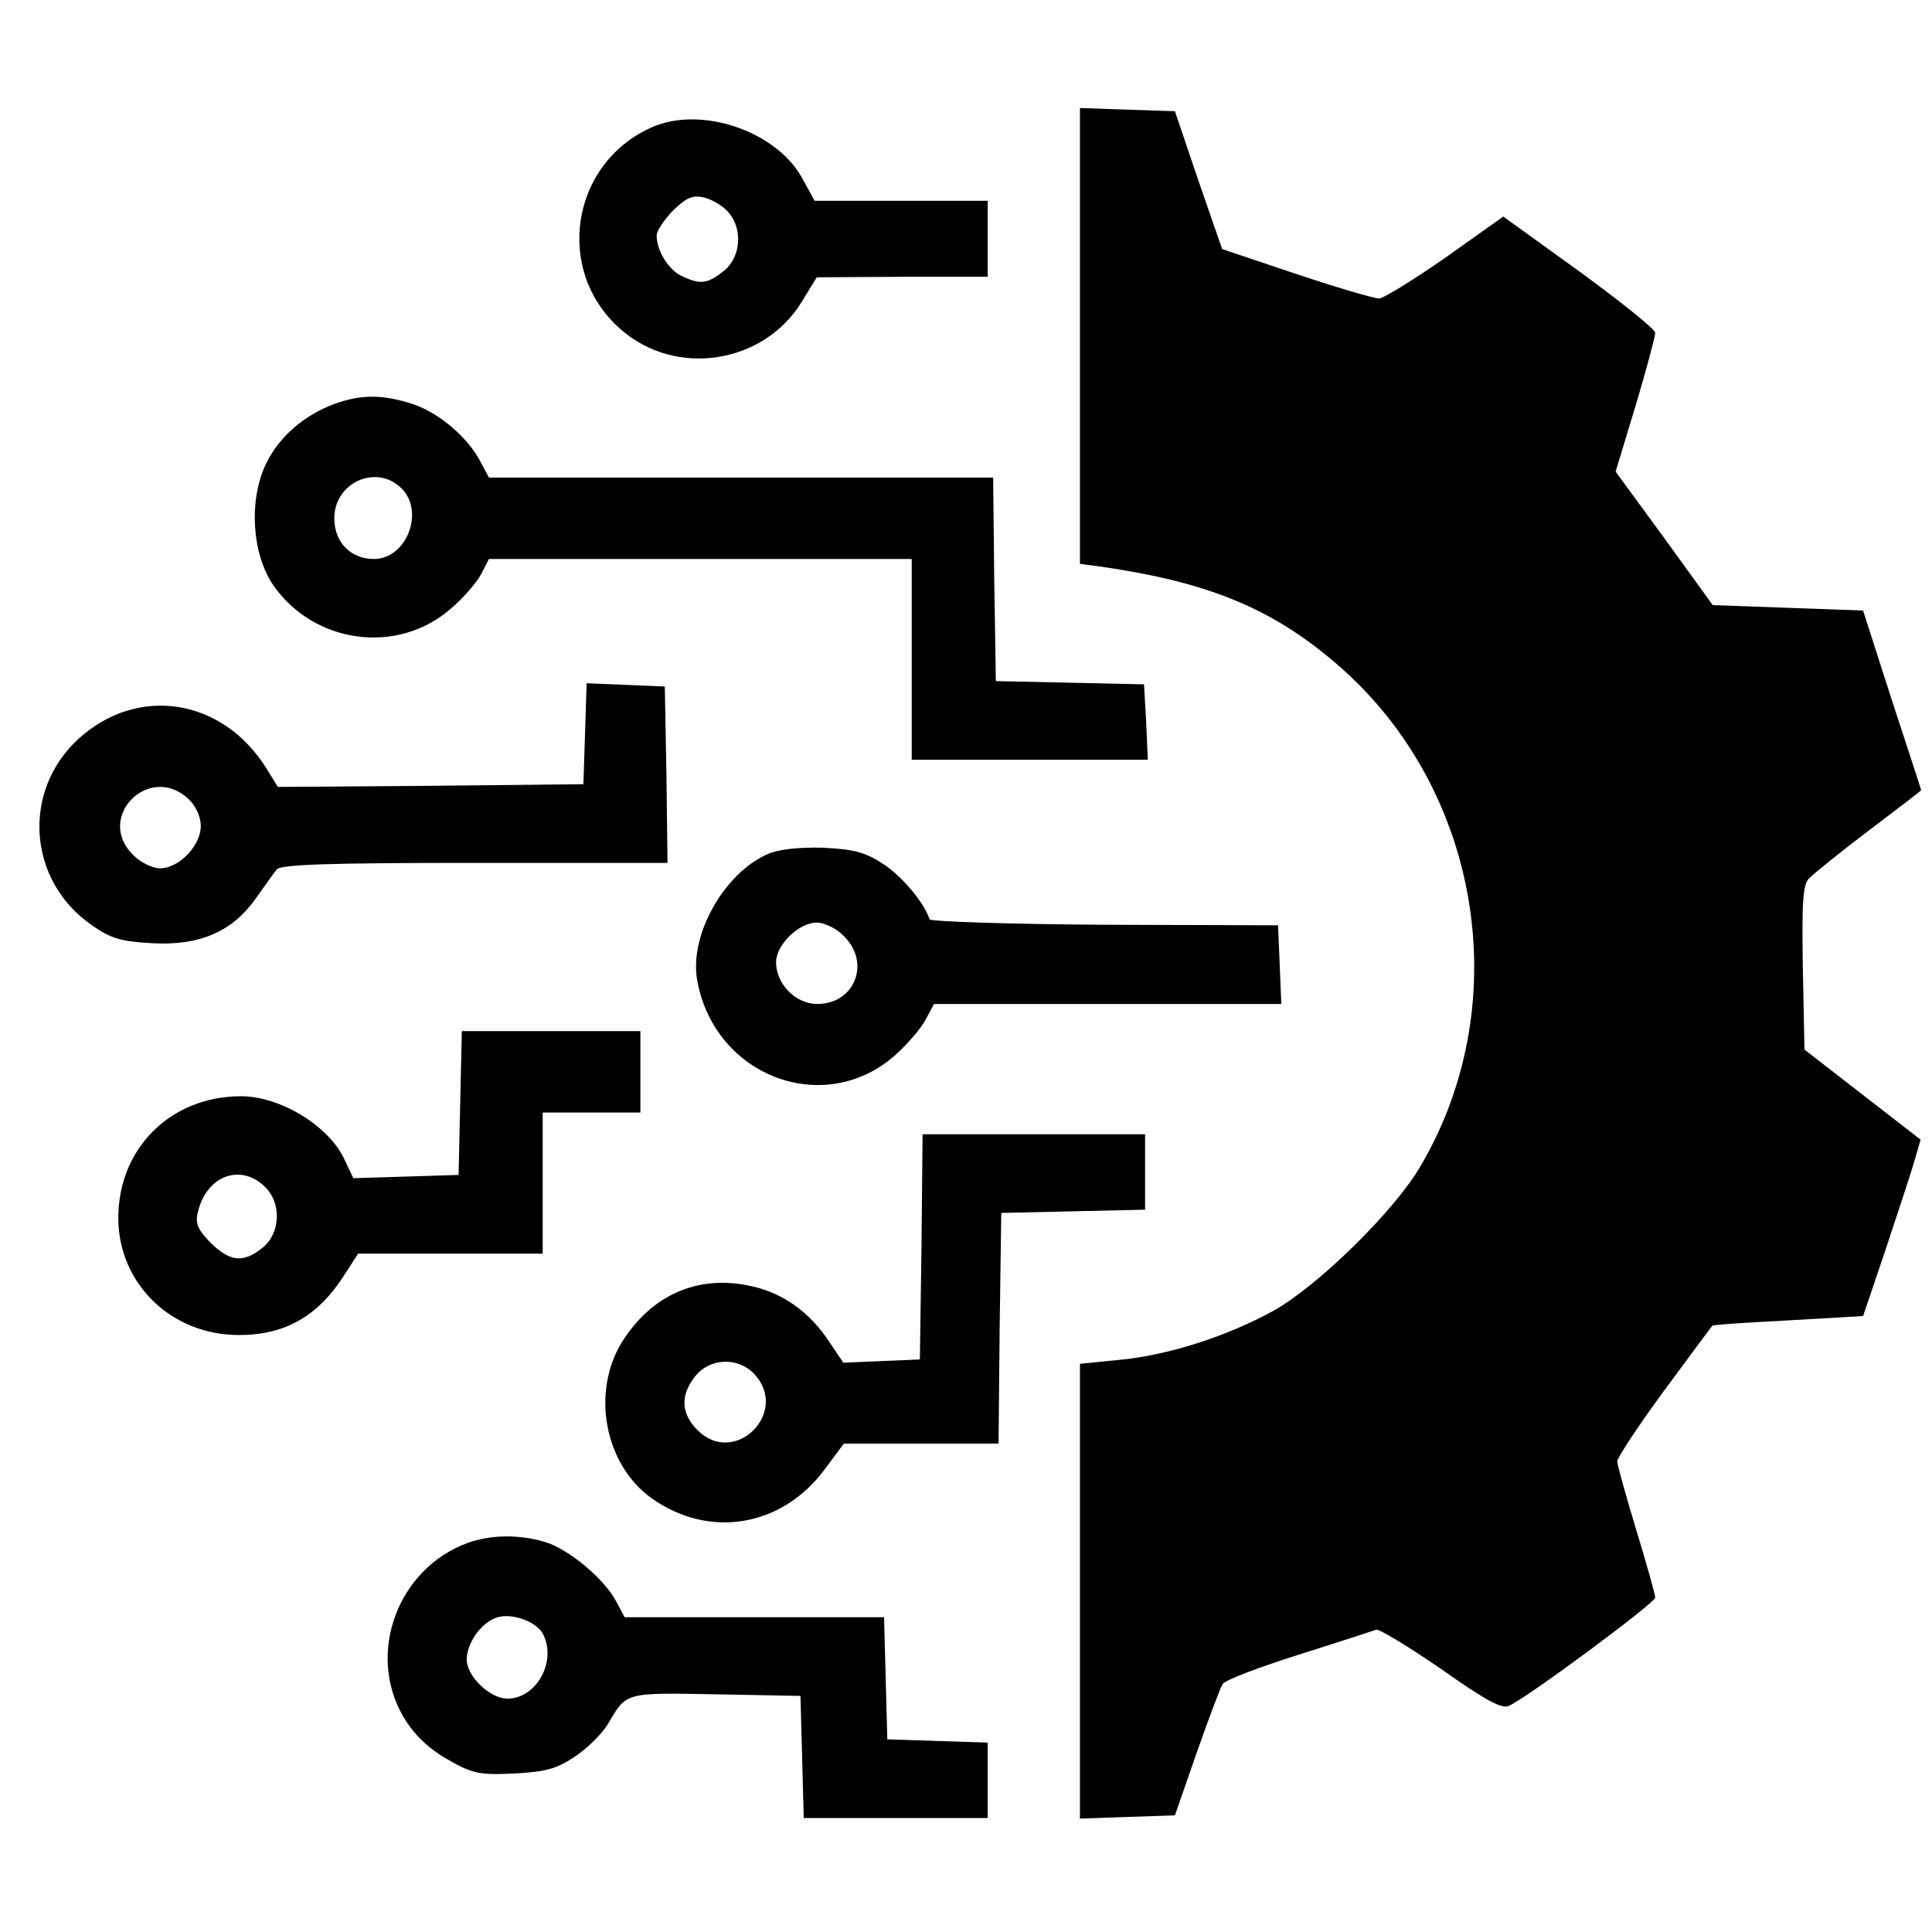 <?xml version="1.0" standalone="no"?>
<!DOCTYPE svg PUBLIC "-//W3C//DTD SVG 20010904//EN"
 "http://www.w3.org/TR/2001/REC-SVG-20010904/DTD/svg10.dtd">
<svg version="1.0" xmlns="http://www.w3.org/2000/svg"
 width="356pt" height="356pt" viewBox="0 0 356 356"
 preserveAspectRatio="xMidYMid meet">

<g transform="translate(0,356) scale(0.1,-0.1)"
fill="#000000" stroke="none">
<path d="M1990 2941 l0 -420 38 -5 c193 -28 309 -74 425 -171 273 -226 344
-628 165 -933 -48 -83 -189 -221 -271 -267 -87 -48 -197 -83 -287 -91 l-70 -7
0 -419 0 -419 88 3 87 3 40 115 c22 63 44 121 48 127 4 7 67 31 140 54 73 23
137 44 143 46 5 2 59 -31 119 -72 82 -58 113 -75 126 -68 38 18 268 189 269
199 0 6 -16 63 -35 125 -19 63 -35 120 -35 126 0 7 39 66 86 130 48 65 88 119
89 120 0 2 64 6 140 10 l138 8 39 115 c21 63 45 136 53 162 l14 48 -107 83
-107 83 -3 151 c-2 121 0 154 12 165 8 8 57 48 110 88 53 40 96 73 96 74 0 1
-24 75 -54 166 l-53 165 -138 5 -139 5 -89 123 -90 123 37 122 c20 67 36 127
36 134 0 6 -63 57 -140 113 l-140 101 -107 -76 c-59 -41 -114 -75 -122 -75 -9
0 -77 20 -152 45 l-137 46 -44 127 -43 127 -88 3 -87 3 0 -420z"/>
<path d="M1200 3325 c-149 -67 -179 -265 -56 -372 101 -89 264 -64 334 52 l27
44 158 1 157 0 0 70 0 70 -159 0 -160 0 -23 42 c-48 87 -187 134 -278 93z
m143 -157 c26 -31 22 -82 -9 -107 -30 -24 -43 -26 -77 -10 -25 11 -47 47 -47
75 0 9 14 29 30 46 25 24 36 29 58 24 15 -4 35 -16 45 -28z"/>
<path d="M617 2816 c-57 -21 -103 -61 -127 -111 -32 -67 -26 -166 14 -224 75
-107 227 -128 325 -44 23 19 48 48 57 64 l15 29 389 0 390 0 0 -185 0 -185
218 0 217 0 -3 70 -4 69 -136 3 -137 3 -3 188 -2 187 -465 0 -464 0 -15 28
c-23 45 -75 90 -124 107 -55 18 -95 19 -145 1z m123 -156 c43 -43 9 -130 -51
-130 -43 0 -73 31 -73 75 0 66 78 101 124 55z"/>
<path d="M1078 2208 l-3 -93 -282 -3 -281 -2 -21 34 c-81 130 -238 154 -347
54 -104 -96 -93 -260 24 -342 35 -25 55 -31 112 -34 87 -5 148 21 191 82 16
22 33 47 39 54 8 9 94 12 366 12 l354 0 -2 163 -3 162 -72 3 -72 3 -3 -93z
m-731 -120 c14 -13 23 -33 23 -50 0 -36 -40 -78 -75 -78 -14 0 -37 11 -50 25
-70 69 30 170 102 103z"/>
<path d="M1414 1986 c-81 -36 -145 -151 -129 -234 33 -177 236 -252 366 -135
22 20 47 49 55 65 l15 28 320 0 320 0 -3 73 -3 72 -320 1 c-175 1 -321 6 -322
10 -11 32 -49 77 -84 101 -35 23 -55 28 -113 31 -45 1 -82 -3 -102 -12z m141
-151 c50 -49 20 -125 -49 -125 -40 0 -76 37 -76 77 0 32 42 73 75 73 14 0 37
-11 50 -25z"/>
<path d="M848 1528 l-3 -133 -97 -3 -97 -3 -17 36 c-29 61 -118 115 -190 115
-130 0 -227 -97 -226 -226 1 -120 98 -214 222 -214 86 0 147 35 196 113 l24
37 170 0 170 0 0 130 0 130 90 0 90 0 0 75 0 75 -165 0 -164 0 -3 -132z m-355
-160 c26 -31 22 -82 -9 -107 -36 -29 -60 -26 -96 9 -24 25 -29 36 -23 58 17
69 84 90 128 40z"/>
<path d="M1698 1263 l-3 -208 -71 -3 -70 -3 -25 37 c-37 57 -88 93 -149 105
-96 20 -180 -18 -234 -104 -57 -93 -32 -226 55 -288 106 -75 240 -53 319 54
l35 47 142 0 143 0 2 213 3 212 133 3 132 3 0 69 0 70 -205 0 -205 0 -2 -207z
m-308 -235 c66 -71 -37 -172 -105 -103 -30 30 -32 64 -4 99 27 34 79 36 109 4z"/>
<path d="M862 717 c-129 -47 -187 -203 -119 -320 19 -32 44 -57 80 -78 47 -27
59 -30 123 -27 58 3 79 8 113 31 23 15 50 42 61 60 35 59 29 58 198 55 l157
-3 3 -112 3 -113 169 0 170 0 0 70 0 69 -92 3 -93 3 -3 113 -3 112 -239 0
-239 0 -15 28 c-22 43 -90 99 -133 111 -48 14 -99 13 -141 -2z m138 -167 c27
-50 -11 -120 -65 -120 -32 0 -75 41 -75 72 0 30 26 67 54 77 27 10 73 -6 86
-29z"/>
</g>
</svg>
